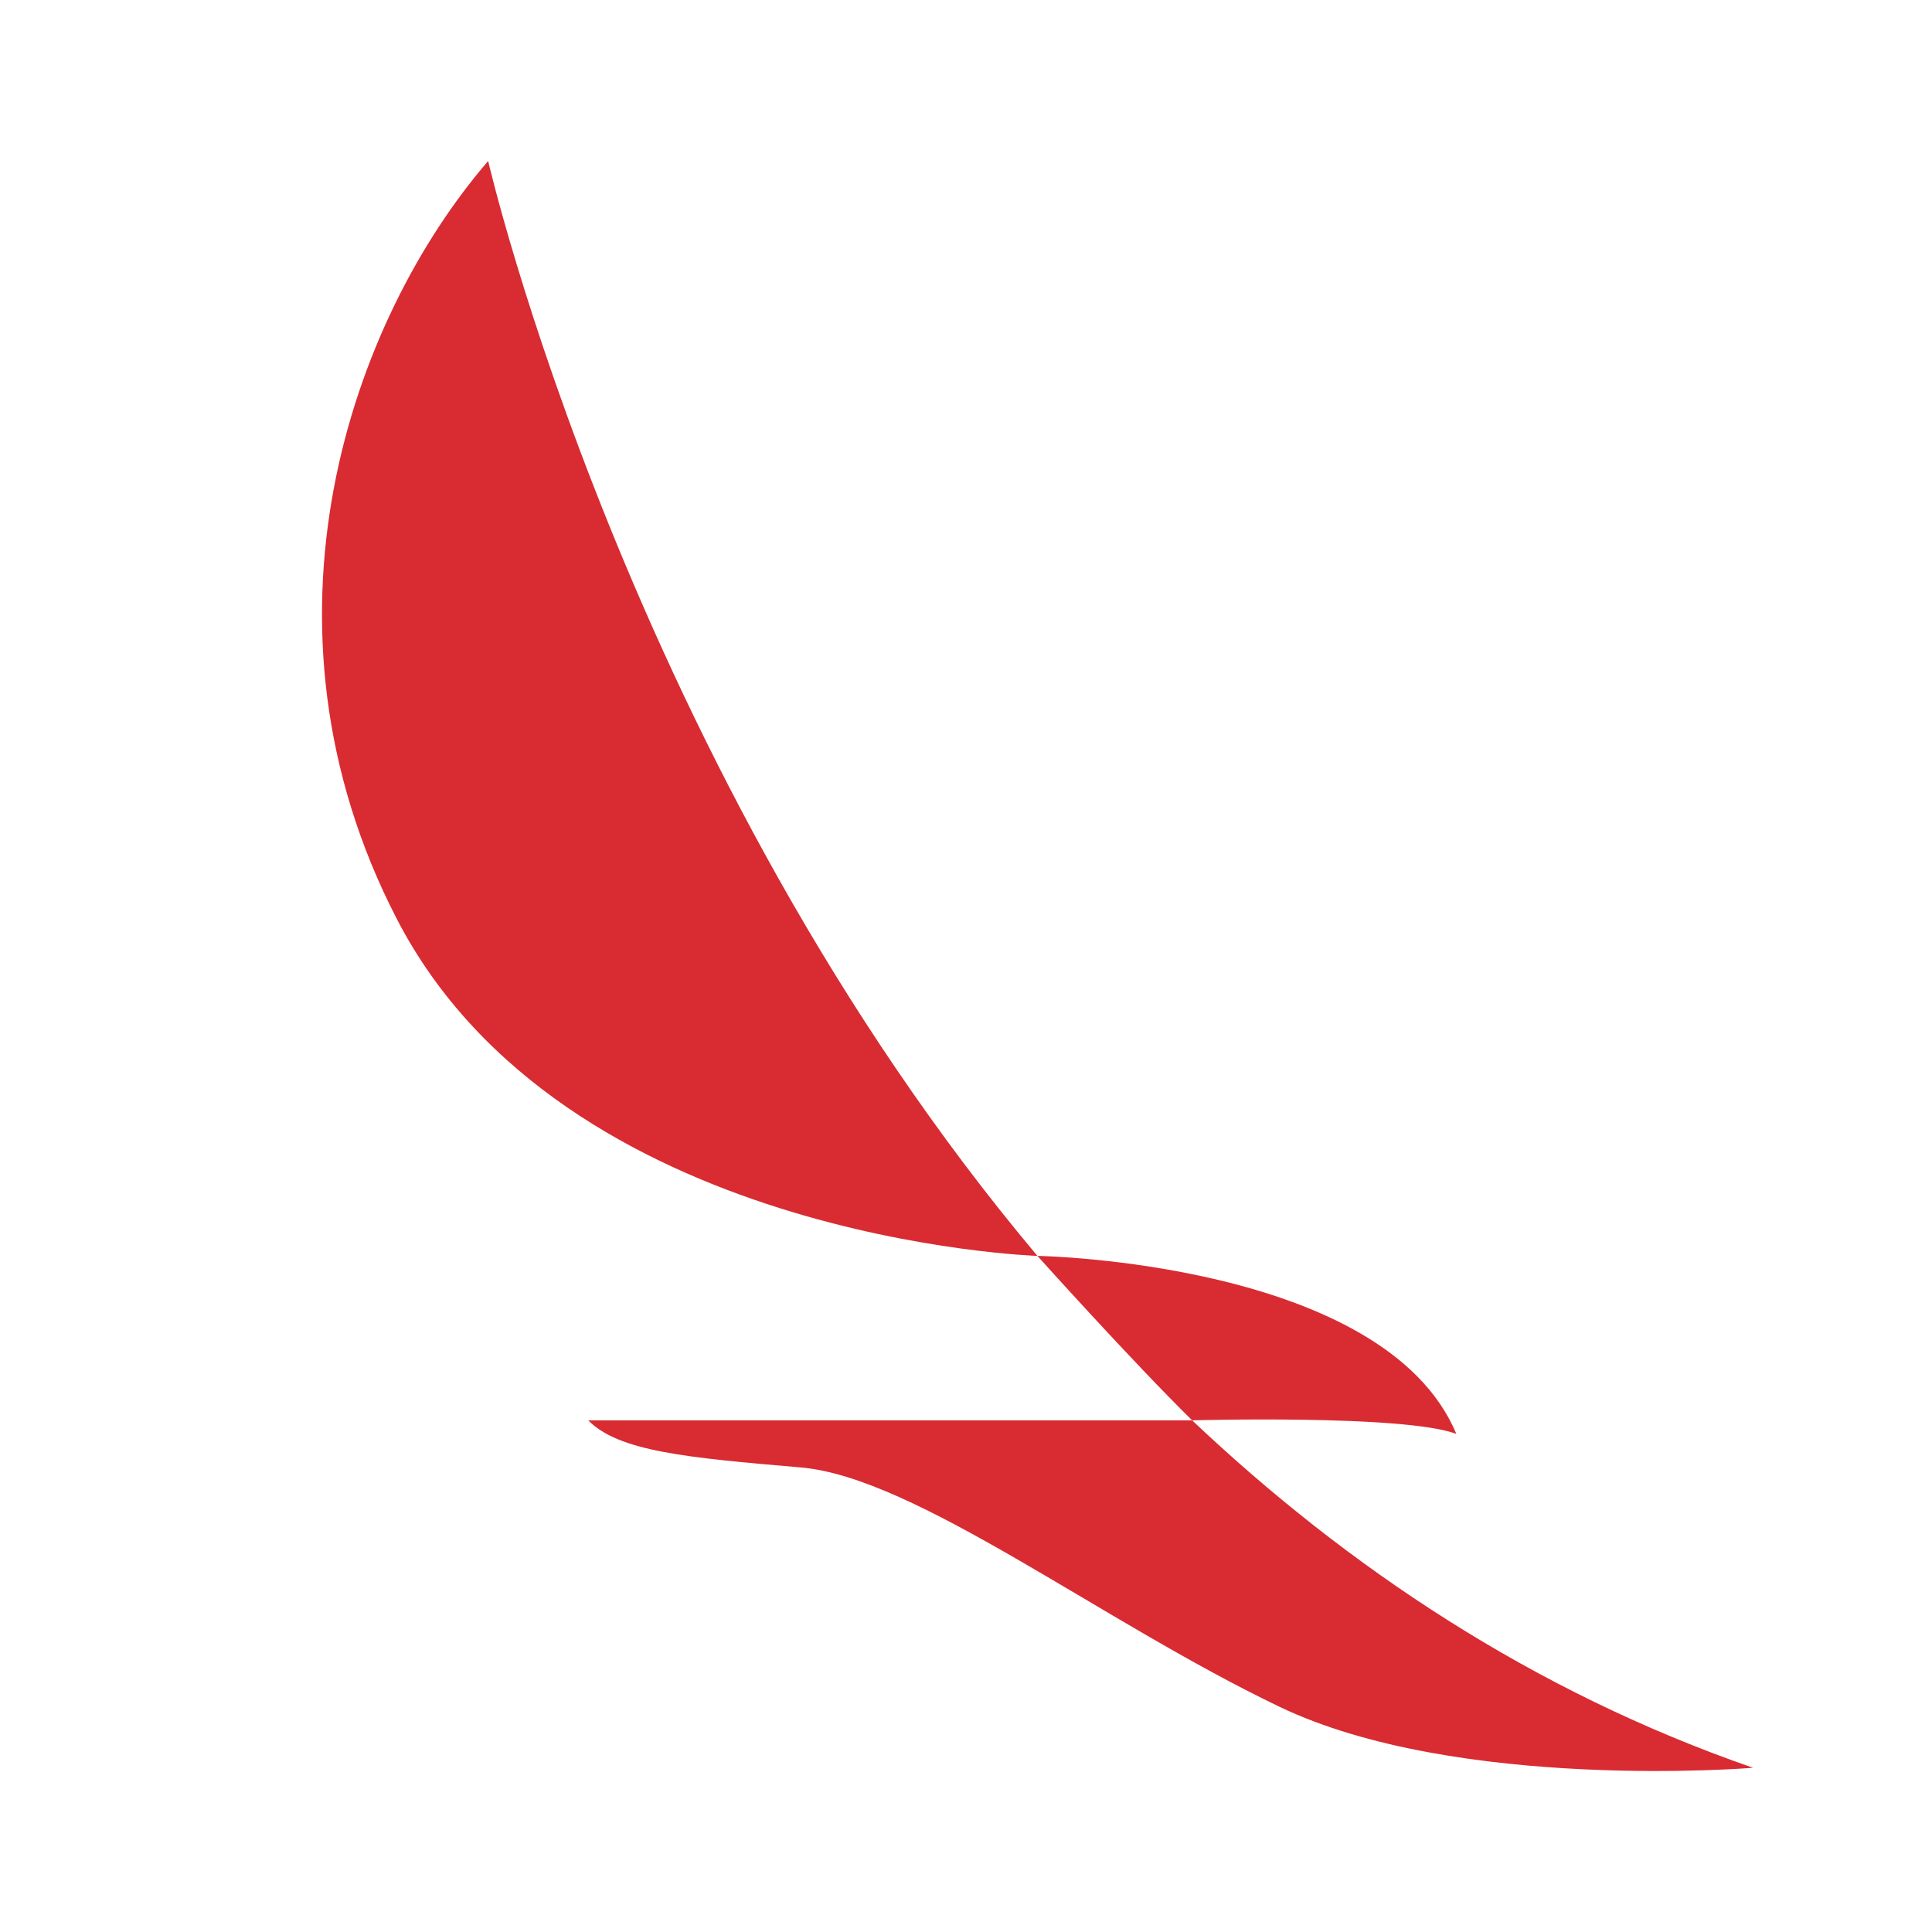 <svg width="24" height="24" viewBox="0 0 24 24" fill="none" xmlns="http://www.w3.org/2000/svg">
<path fill-rule="evenodd" clip-rule="evenodd" d="M14.809 17.644C16.735 19.466 19.039 21.011 21.777 21.96C21.777 21.96 18.106 22.263 15.892 21.201C13.677 20.14 11.372 18.35 9.946 18.229C8.521 18.107 7.687 18.029 7.307 17.644H14.809ZM12.887 15.601C12.887 15.601 17.196 15.673 18.091 17.812C17.439 17.569 14.809 17.644 14.809 17.644C14.055 16.902 12.887 15.601 12.887 15.601ZM6.064 2C6.064 2 7.808 9.559 12.887 15.601C12.887 15.601 6.992 15.413 4.927 11.411C3.03 7.733 4.365 3.972 6.064 2Z" fill="#D92B32"/>
</svg>
